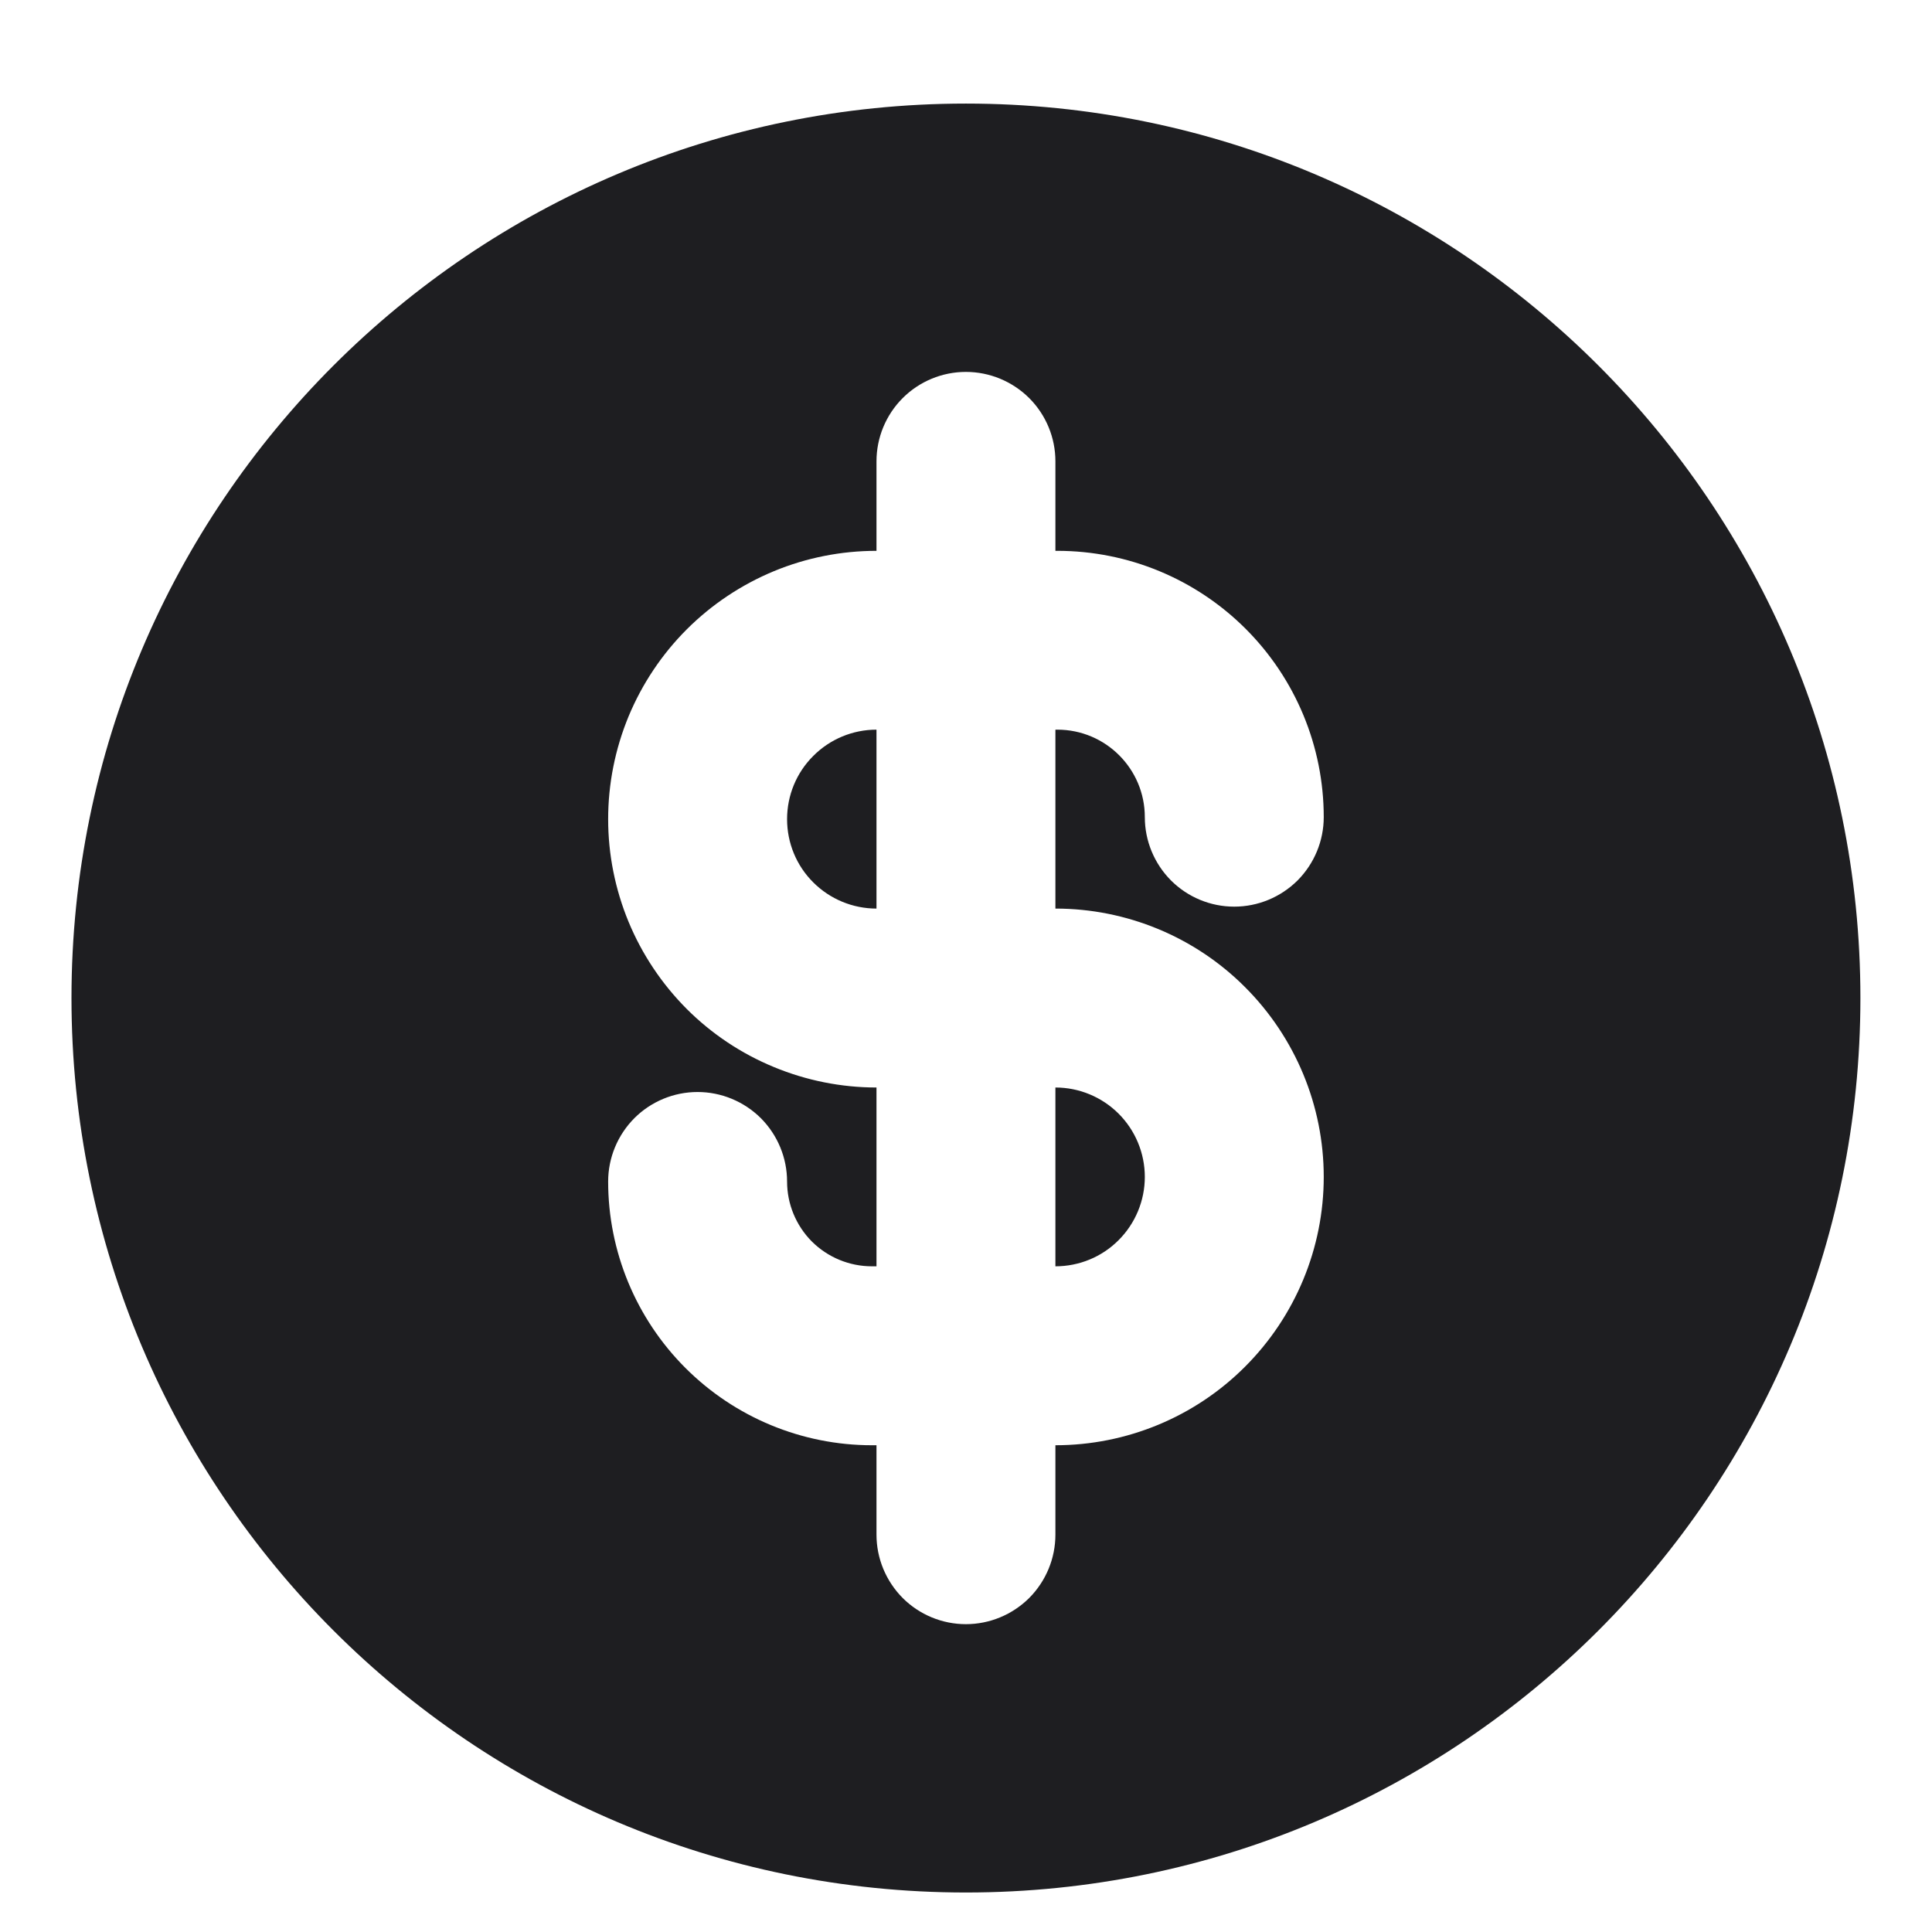 <svg width="18" height="18" viewBox="0 0 18 18" fill="none" xmlns="http://www.w3.org/2000/svg">
<path d="M8.166 11.798H8.124C7.914 11.798 7.713 11.715 7.564 11.567C7.416 11.418 7.333 11.217 7.333 11.008C7.333 10.787 7.245 10.575 7.089 10.418C6.932 10.262 6.72 10.174 6.499 10.174C6.278 10.174 6.066 10.262 5.91 10.418C5.754 10.575 5.666 10.787 5.666 11.008C5.666 11.659 5.925 12.284 6.386 12.745C6.847 13.206 7.472 13.465 8.124 13.465H8.166V14.298C8.166 14.519 8.254 14.731 8.41 14.888C8.566 15.044 8.778 15.132 8.999 15.132C9.22 15.132 9.432 15.044 9.589 14.888C9.745 14.731 9.833 14.519 9.833 14.298V13.465C10.496 13.465 11.132 13.202 11.6 12.733C12.069 12.264 12.333 11.628 12.333 10.965C12.333 10.302 12.069 9.666 11.6 9.197C11.132 8.728 10.496 8.465 9.833 8.465V6.798H9.851C10.301 6.798 10.666 7.163 10.666 7.613C10.666 7.834 10.754 8.046 10.91 8.203C11.066 8.359 11.278 8.447 11.499 8.447C11.72 8.447 11.932 8.359 12.089 8.203C12.245 8.046 12.333 7.834 12.333 7.613C12.333 6.955 12.071 6.324 11.606 5.859C11.14 5.393 10.509 5.132 9.851 5.132H9.833V4.298C9.833 4.077 9.745 3.865 9.589 3.709C9.432 3.553 9.22 3.465 8.999 3.465C8.778 3.465 8.566 3.553 8.41 3.709C8.254 3.865 8.166 4.077 8.166 4.298V5.132C7.838 5.132 7.513 5.196 7.209 5.322C6.906 5.448 6.63 5.632 6.398 5.864C6.166 6.096 5.982 6.372 5.856 6.675C5.731 6.978 5.666 7.303 5.666 7.632C5.666 7.96 5.731 8.285 5.856 8.588C5.982 8.892 6.166 9.167 6.398 9.4C6.63 9.632 6.906 9.816 7.209 9.941C7.513 10.067 7.838 10.132 8.166 10.132V11.798ZM9.833 11.798V10.132C10.054 10.132 10.266 10.22 10.422 10.376C10.578 10.532 10.666 10.744 10.666 10.965C10.666 11.186 10.578 11.398 10.422 11.554C10.266 11.711 10.054 11.798 9.833 11.798ZM8.166 6.798V8.465C7.945 8.465 7.733 8.377 7.577 8.221C7.42 8.065 7.333 7.853 7.333 7.632C7.333 7.411 7.42 7.199 7.577 7.043C7.733 6.886 7.945 6.798 8.166 6.798ZM8.999 17.632C4.397 17.632 0.666 13.901 0.666 9.298C0.666 4.696 4.397 0.965 8.999 0.965C13.602 0.965 17.333 4.696 17.333 9.298C17.333 13.901 13.602 17.632 8.999 17.632Z" fill="#1E1E21"/>
</svg>

